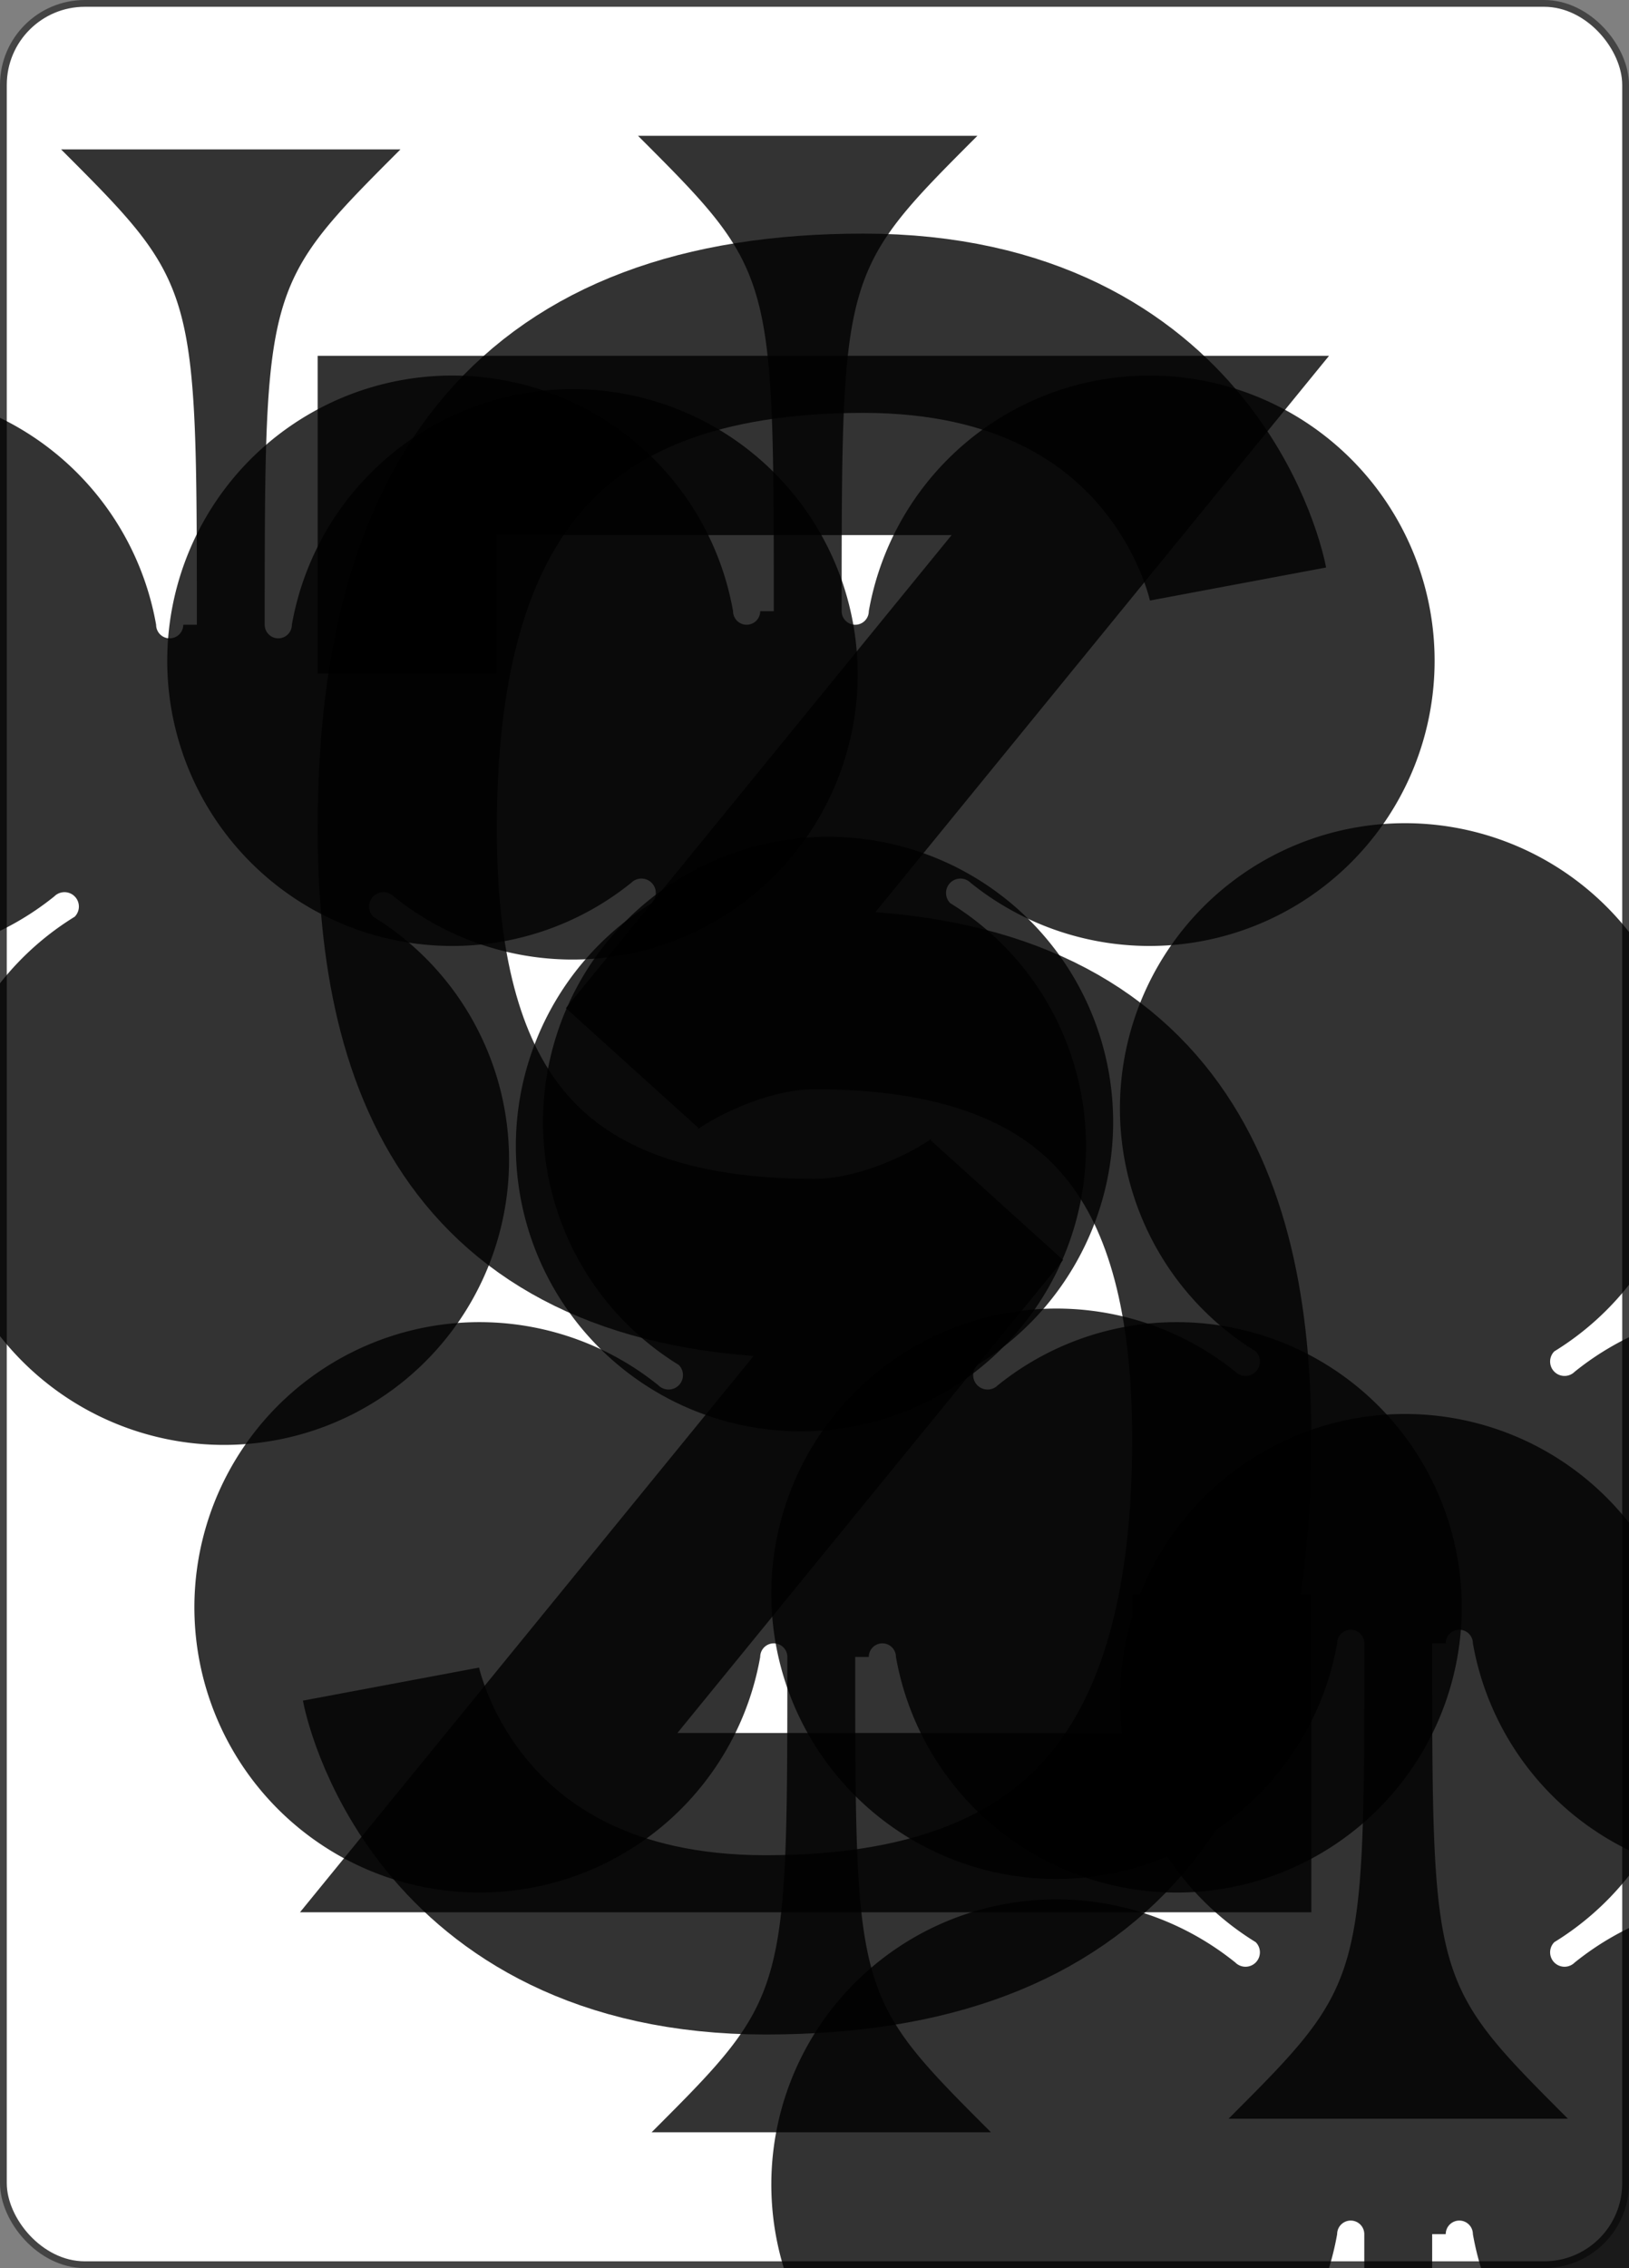 <svg xmlns='http://www.w3.org/2000/svg' viewBox='-120 -167 240 334' ><rect x="-120" y="-167" width="240" height="334" fill="#808080" stroke="none"/><rect width='239' height='333' x='-119.5' y='-166.5' rx='12' ry='12' stroke='#444' fill='#fff' fill-opacity='1' stroke-width='1'/><symbol id='R3c' viewBox='-500 -500 1000 1000' preserveAspectRatio='xMinYMid' opacity='0.8' ><path d='m-250-320 0-140 450 0-310 380c10-10 60-40 110-40 200 0 250 120 250 270 0 200-80 310-280 310-200 0-230-160-230-160' stroke='#000' fill='none' fill-opacity='1' stroke-width='110' /></symbol><symbol id='S03c' viewBox='-600 -600 1200 1200' preserveAspectRatio='xMinYMid' opacity='0.8' ><path d='m0-500c100 250 355 400 355 685a150 150 0 01-300 0a10 10 0 00-20 0c0 200 50 215 95 315l-260 0c45-100 95-115 95-315a10 10 0 00-20 0a150 150 0 01-300 0c0-285 255-435 355-685' fill='#000' fill-opacity='1' /></symbol><symbol id='S13c' viewBox='-600 -600 1200 1200' preserveAspectRatio='xMinYMid' opacity='0.8' ><path d='m0-300c0-100 100-200 200-200c100 0 200 100 200 250c0 250-400 650-400 750c0-100-400-500-400-750c0-150 100-250 200-250c100 0 200 100 200 200' fill='#000' fill-opacity='1' /></symbol><symbol id='S23c' viewBox='-600 -600 1200 1200' preserveAspectRatio='xMinYMid' opacity='0.8' ><path d='m-400 0c50 0 400-450 400-500c0 50 350 500 400 500c-50 0-400 450-400 500c0-50-350-500-400-500' fill='#000' fill-opacity='1' /></symbol><symbol id='S33c' viewBox='-600 -600 1200 1200' preserveAspectRatio='xMinYMid' opacity='0.8' ><path d='m30 150c0 250 0 250 100 350l-250 0c100-100 100-100 100-350a10 10 0 00-20 0 210 210 0 11-75-200 10 10 0 0015-15 210 210 0 11220 0 10 10 0 0015 15 210 210 0 11-75 200 10 10 0 00-20 0' fill='#000' fill-opacity='1' /></symbol><use href='#R3c' height='39' x='-120' y='-158' /><use href='#S33c' height='39' x='-120' y='-120' /><use href='#S33c' height='70' x='-35' y='-122' /><use href='#S33c' height='70' x='-35' y='-35' /><g transform='rotate(180)'><use href='#R3c' height='39' x='-120' y='-158' /><use href='#S33c' height='39' x='-120' y='-120' /><use href='#S33c' height='70' x='-35' y='-122' /></g></svg>